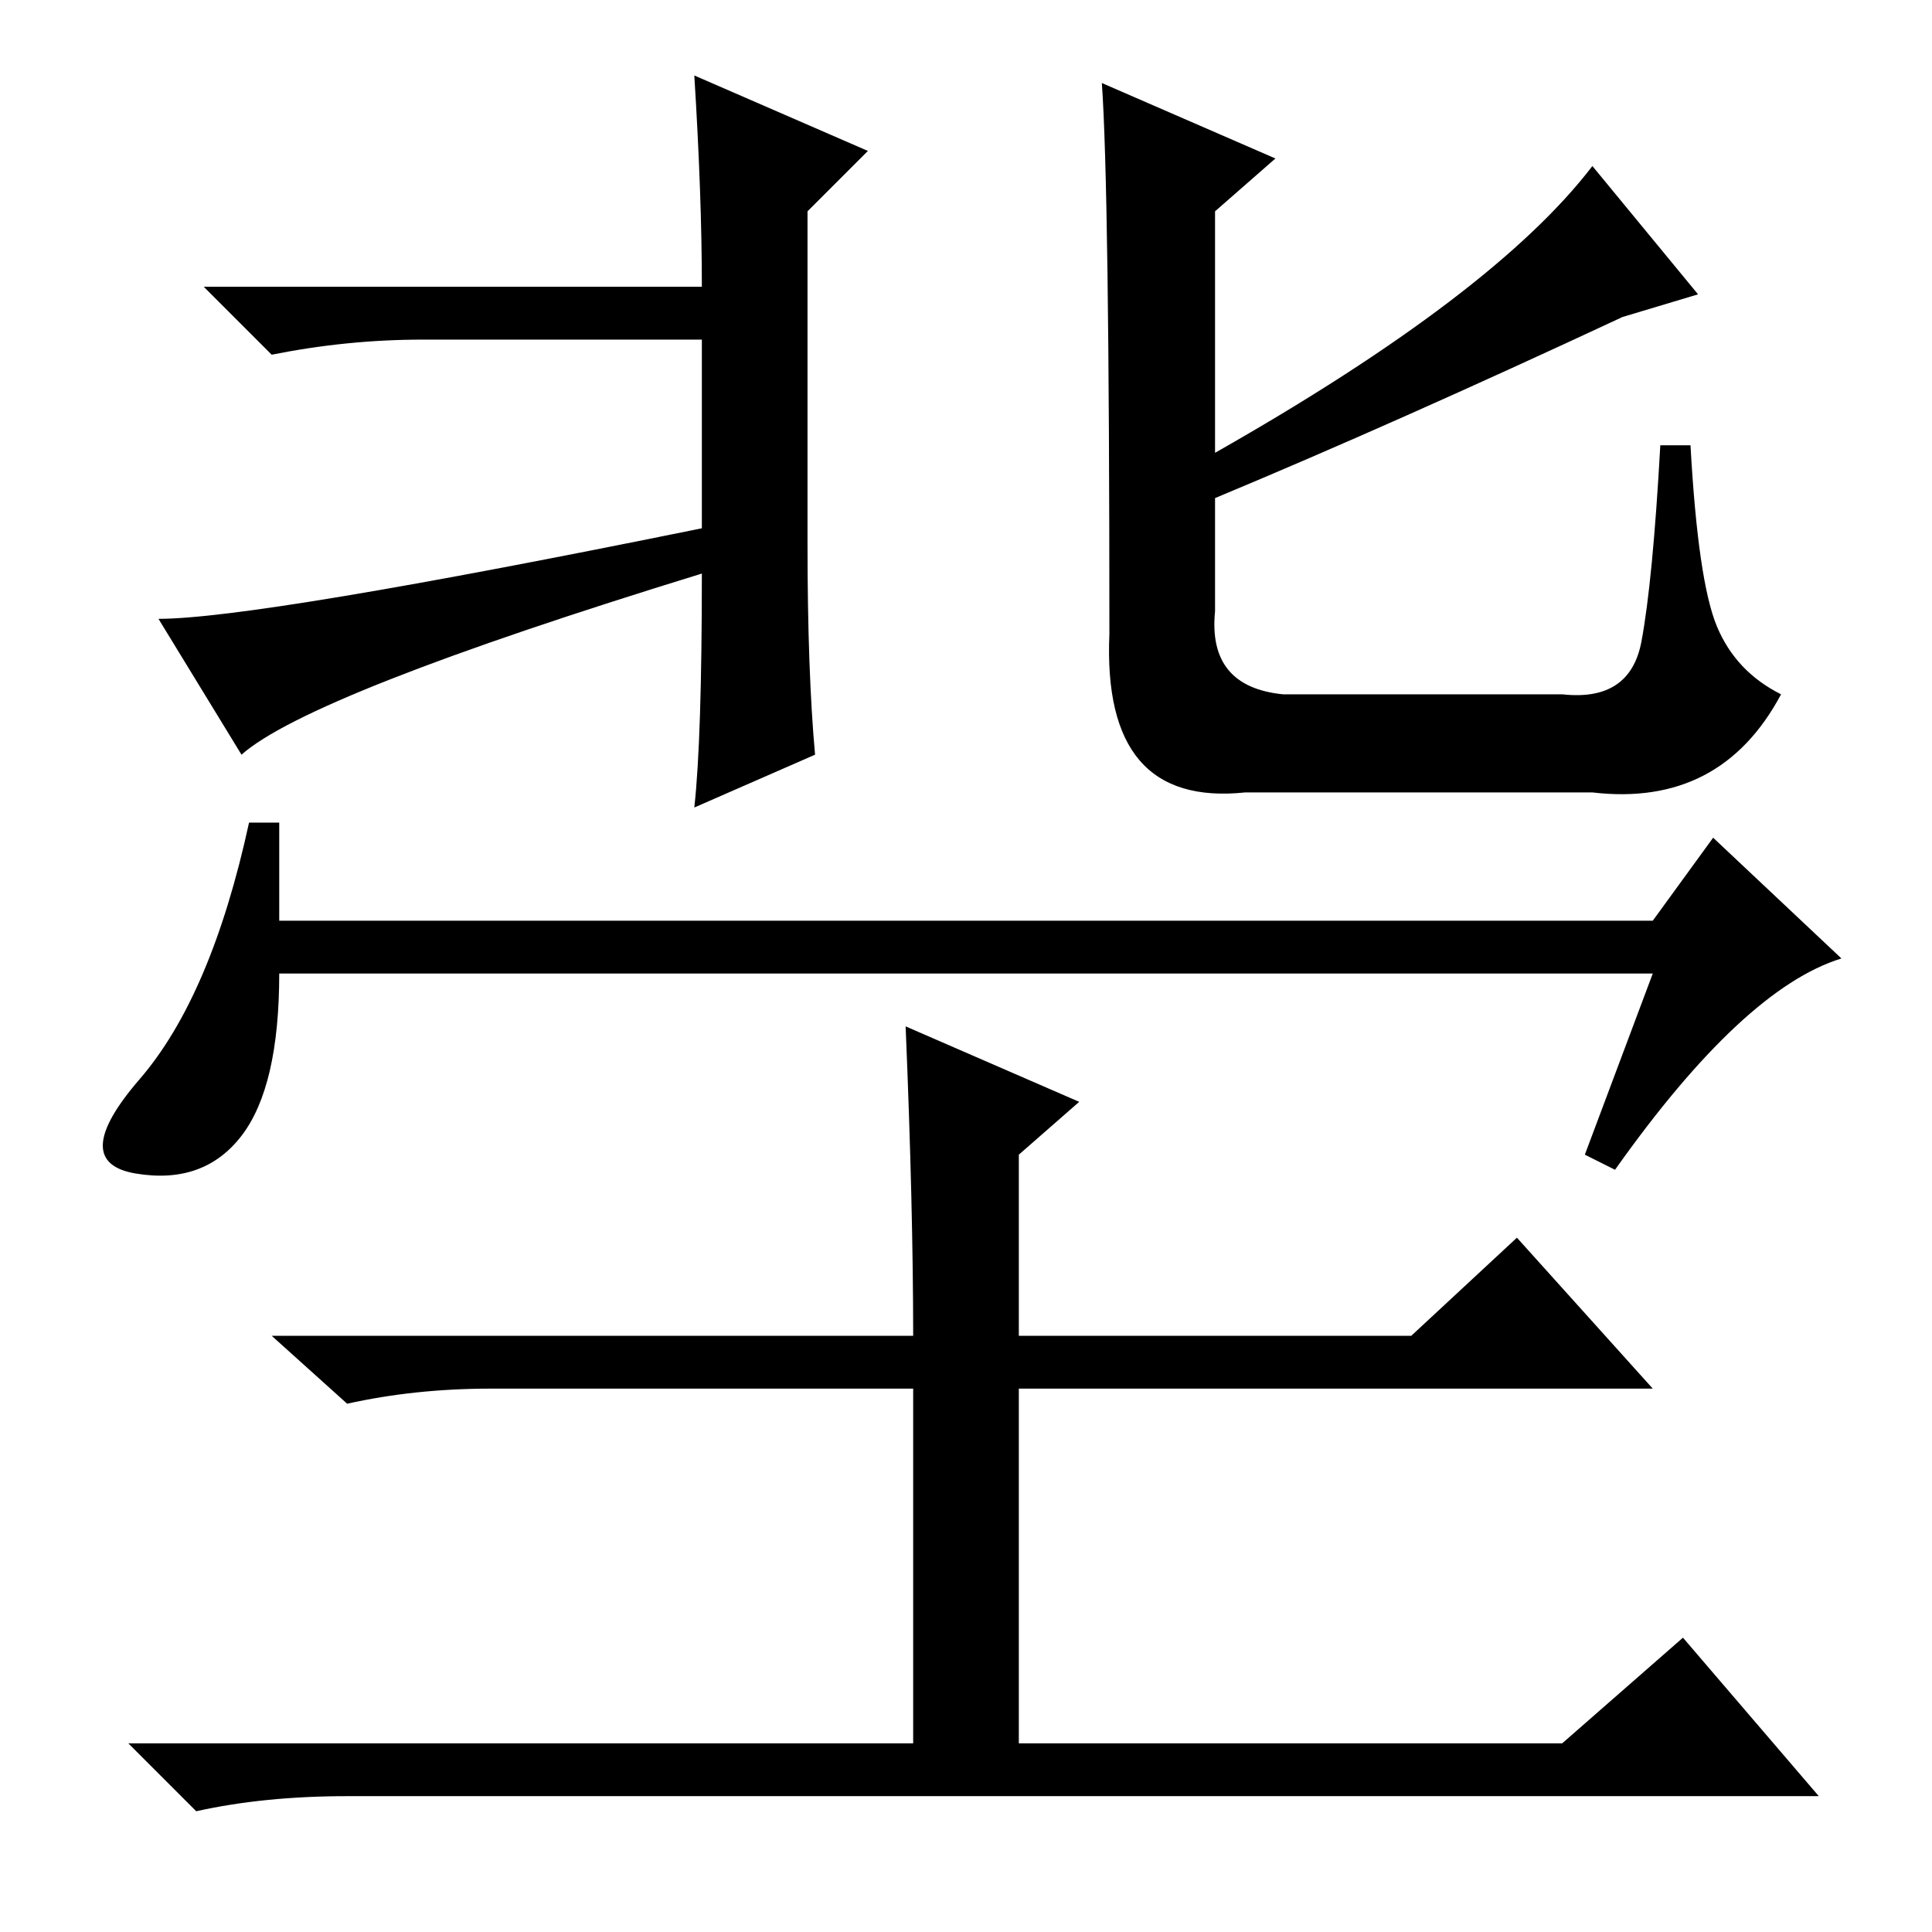 <?xml version="1.0" standalone="no"?>
<!DOCTYPE svg PUBLIC "-//W3C//DTD SVG 1.1//EN" "http://www.w3.org/Graphics/SVG/1.1/DTD/svg11.dtd" >
<svg xmlns="http://www.w3.org/2000/svg" xmlns:xlink="http://www.w3.org/1999/xlink" version="1.1" viewBox="0 -36 256 256">
  <g transform="matrix(1 0 0 -1 0 220)">
   <path fill="currentColor"
d="M107 184q0 -17 1 -28l-16 -7q1 9 1 31q-52 -16 -61 -24l-11 18q13 0 72 12v25h-37q-10 0 -20 -2l-9 9h66q0 12 -1 28l23 -10l-8 -8v-44zM146 245l23 -10l-8 -7v-32q37 21 50 38l14 -17l-10 -3q-30 -14 -54 -24v-15q-1 -10 9 -11h37q9 -1 10.5 7t2.5 26h4q1 -18 3.5 -24
t8.5 -9q-8 -15 -25 -13h-46q-19 -2 -18 21q0 59 -1 73zM37 134h182l8 11l17 -16q-13 -4 -30 -28l-4 2l9 24h-182q0 -15 -5 -21.5t-14 -5t0.5 12.5t14.5 34h4v-13zM120 120l23 -10l-8 -7v-24h52l14 13l18 -20h-84v-47h72l16 14l18 -21h-195q-11 0 -20 -2l-9 9h104v47h-56
q-10 0 -19 -2l-10 9h85q0 17 -1 41z" />
  </g>

</svg>
